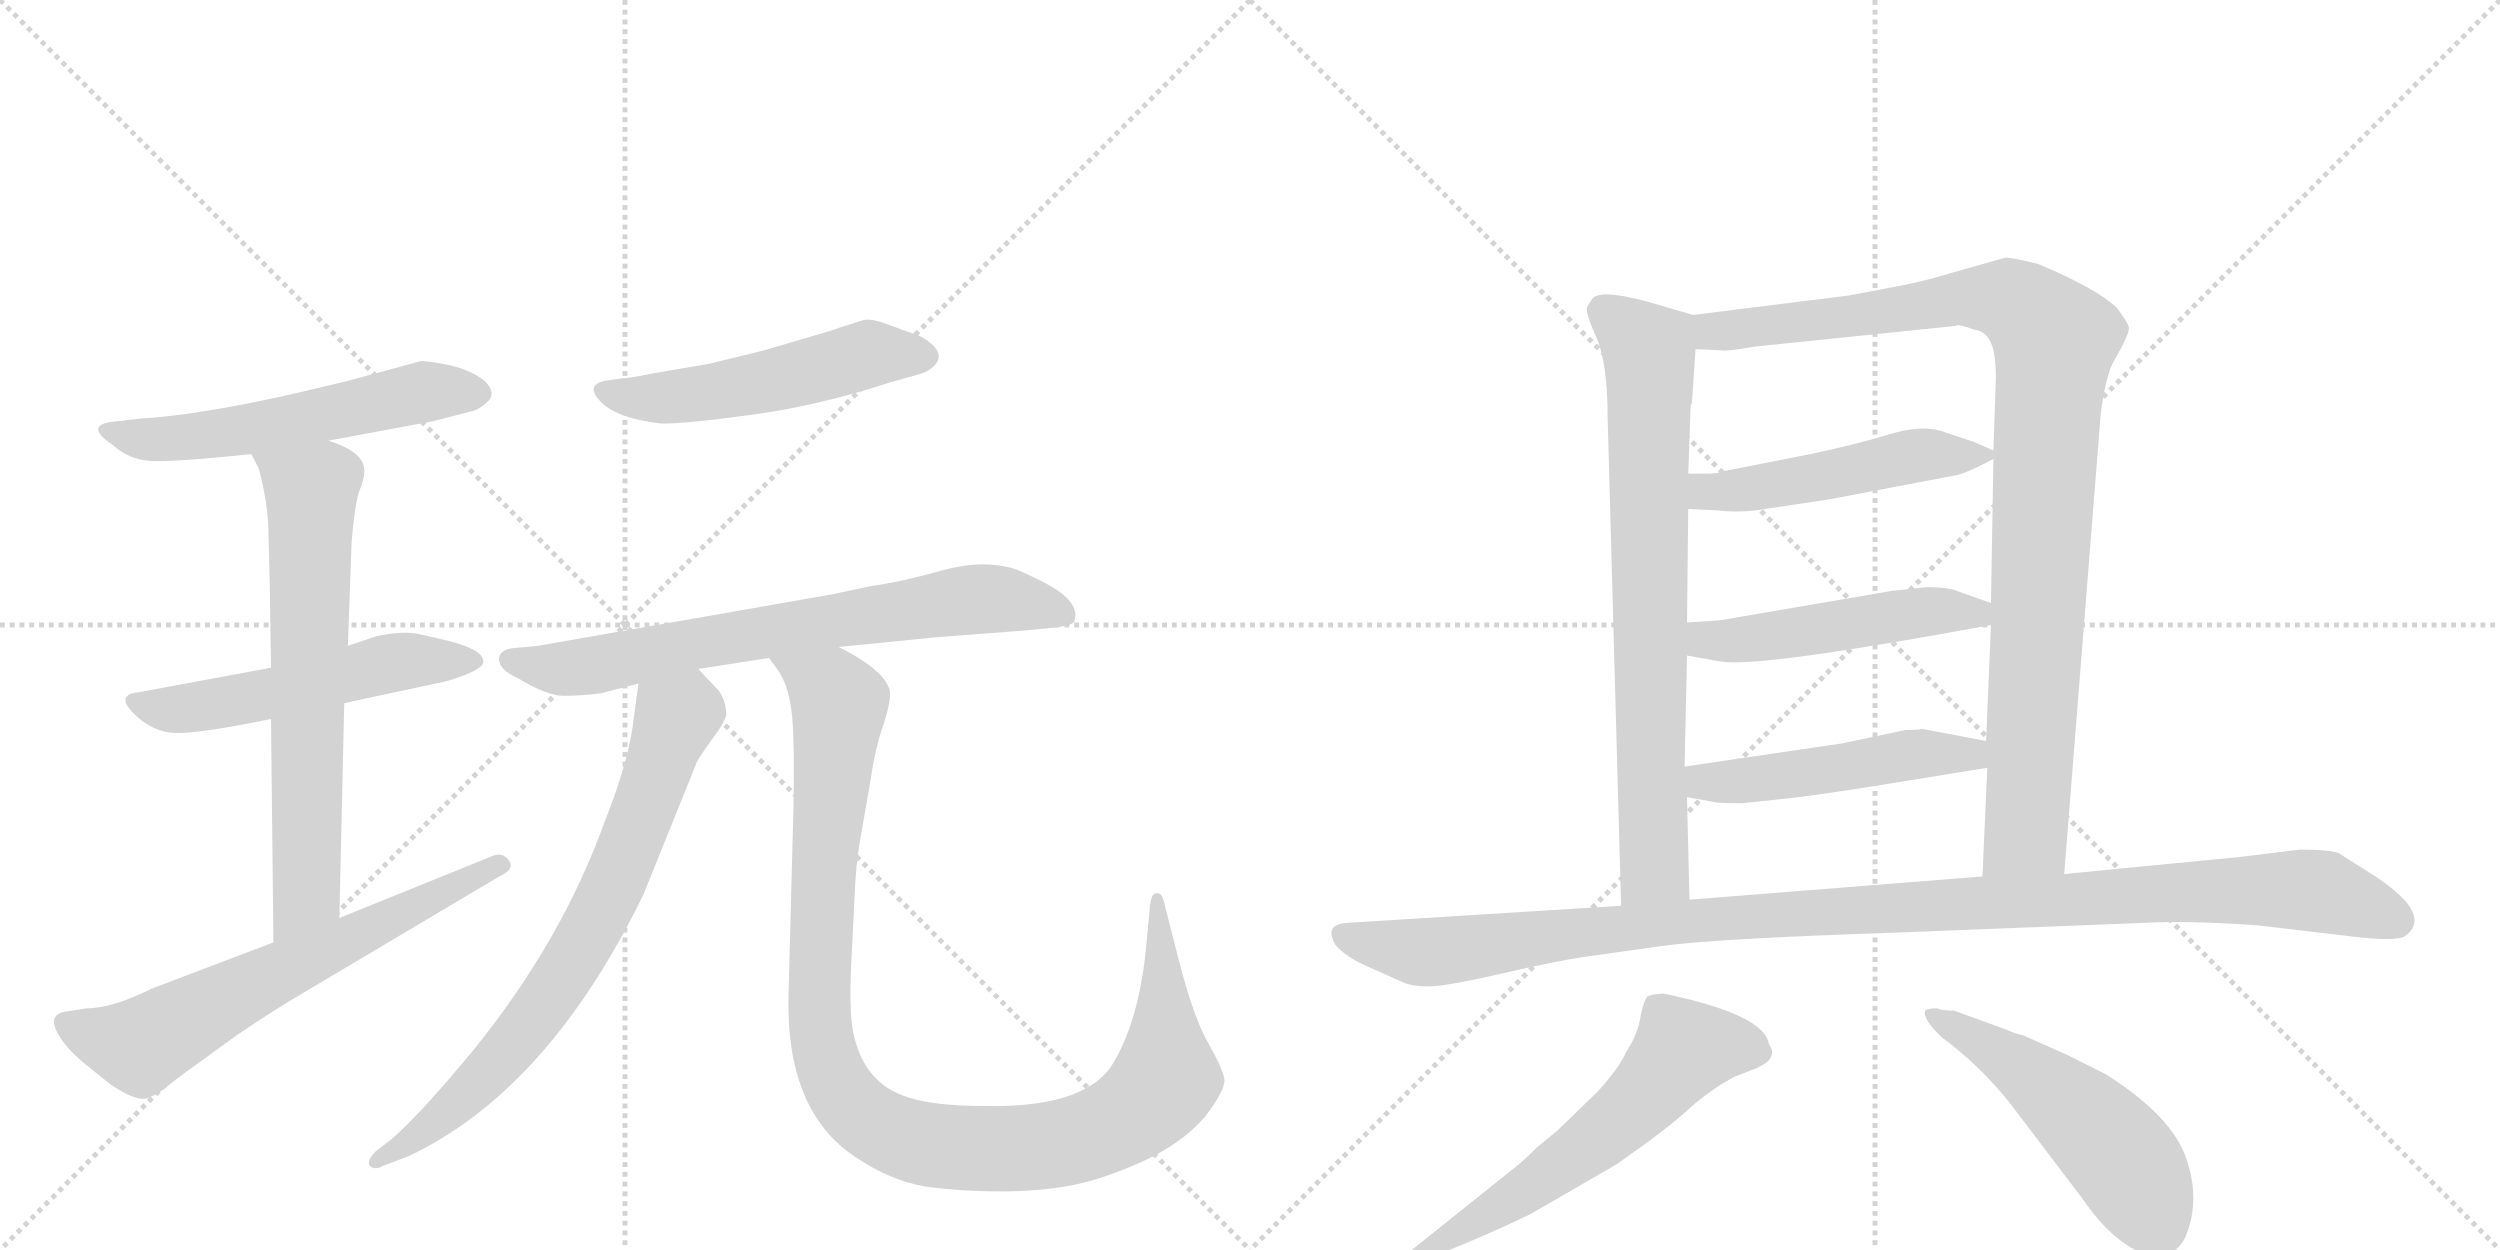 <svg version="1.1" viewBox="0 0 2048 1024" xmlns="http://www.w3.org/2000/svg">
  <g stroke="lightgray" stroke-dasharray="1,1" stroke-width="1" transform="scale(4, 4)">
    <line x1="0" y1="0" x2="256" y2="256"></line>
    <line x1="256" y1="0" x2="0" y2="256"></line>
    <line x1="128" y1="0" x2="128" y2="256"></line>
    <line x1="0" y1="128" x2="256" y2="128"></line>
    <line x1="256" y1="0" x2="512" y2="256"></line>
    <line x1="512" y1="0" x2="256" y2="256"></line>
    <line x1="384" y1="0" x2="384" y2="256"></line>
    <line x1="256" y1="128" x2="512" y2="128"></line>
  </g>
<g transform="scale(1, -1) translate(0, -850)">
   <style type="text/css">
    @keyframes keyframes0 {
      from {
       stroke: black;
       stroke-dashoffset: 561;
       stroke-width: 128;
       }
       65% {
       animation-timing-function: step-end;
       stroke: black;
       stroke-dashoffset: 0;
       stroke-width: 128;
       }
       to {
       stroke: black;
       stroke-width: 1024;
       }
       }
       #make-me-a-hanzi-animation-0 {
         animation: keyframes0 0.707s both;
         animation-delay: 0s;
         animation-timing-function: linear;
       }
    @keyframes keyframes1 {
      from {
       stroke: black;
       stroke-dashoffset: 539;
       stroke-width: 128;
       }
       64% {
       animation-timing-function: step-end;
       stroke: black;
       stroke-dashoffset: 0;
       stroke-width: 128;
       }
       to {
       stroke: black;
       stroke-width: 1024;
       }
       }
       #make-me-a-hanzi-animation-1 {
         animation: keyframes1 0.689s both;
         animation-delay: 0.707s;
         animation-timing-function: linear;
       }
    @keyframes keyframes2 {
      from {
       stroke: black;
       stroke-dashoffset: 673;
       stroke-width: 128;
       }
       69% {
       animation-timing-function: step-end;
       stroke: black;
       stroke-dashoffset: 0;
       stroke-width: 128;
       }
       to {
       stroke: black;
       stroke-width: 1024;
       }
       }
       #make-me-a-hanzi-animation-2 {
         animation: keyframes2 0.798s both;
         animation-delay: 1.395s;
         animation-timing-function: linear;
       }
    @keyframes keyframes3 {
      from {
       stroke: black;
       stroke-dashoffset: 650;
       stroke-width: 128;
       }
       68% {
       animation-timing-function: step-end;
       stroke: black;
       stroke-dashoffset: 0;
       stroke-width: 128;
       }
       to {
       stroke: black;
       stroke-width: 1024;
       }
       }
       #make-me-a-hanzi-animation-3 {
         animation: keyframes3 0.779s both;
         animation-delay: 2.193s;
         animation-timing-function: linear;
       }
    @keyframes keyframes4 {
      from {
       stroke: black;
       stroke-dashoffset: 518;
       stroke-width: 128;
       }
       63% {
       animation-timing-function: step-end;
       stroke: black;
       stroke-dashoffset: 0;
       stroke-width: 128;
       }
       to {
       stroke: black;
       stroke-width: 1024;
       }
       }
       #make-me-a-hanzi-animation-4 {
         animation: keyframes4 0.672s both;
         animation-delay: 2.972s;
         animation-timing-function: linear;
       }
    @keyframes keyframes5 {
      from {
       stroke: black;
       stroke-dashoffset: 718;
       stroke-width: 128;
       }
       70% {
       animation-timing-function: step-end;
       stroke: black;
       stroke-dashoffset: 0;
       stroke-width: 128;
       }
       to {
       stroke: black;
       stroke-width: 1024;
       }
       }
       #make-me-a-hanzi-animation-5 {
         animation: keyframes5 0.834s both;
         animation-delay: 3.643s;
         animation-timing-function: linear;
       }
    @keyframes keyframes6 {
      from {
       stroke: black;
       stroke-dashoffset: 735;
       stroke-width: 128;
       }
       71% {
       animation-timing-function: step-end;
       stroke: black;
       stroke-dashoffset: 0;
       stroke-width: 128;
       }
       to {
       stroke: black;
       stroke-width: 1024;
       }
       }
       #make-me-a-hanzi-animation-6 {
         animation: keyframes6 0.848s both;
         animation-delay: 4.478s;
         animation-timing-function: linear;
       }
    @keyframes keyframes7 {
      from {
       stroke: black;
       stroke-dashoffset: 1081;
       stroke-width: 128;
       }
       78% {
       animation-timing-function: step-end;
       stroke: black;
       stroke-dashoffset: 0;
       stroke-width: 128;
       }
       to {
       stroke: black;
       stroke-width: 1024;
       }
       }
       #make-me-a-hanzi-animation-7 {
         animation: keyframes7 1.13s both;
         animation-delay: 5.326s;
         animation-timing-function: linear;
       }
    @keyframes keyframes8 {
      from {
       stroke: black;
       stroke-dashoffset: 760;
       stroke-width: 128;
       }
       71% {
       animation-timing-function: step-end;
       stroke: black;
       stroke-dashoffset: 0;
       stroke-width: 128;
       }
       to {
       stroke: black;
       stroke-width: 1024;
       }
       }
       #make-me-a-hanzi-animation-8 {
         animation: keyframes8 0.868s both;
         animation-delay: 6.456s;
         animation-timing-function: linear;
       }
    @keyframes keyframes9 {
      from {
       stroke: black;
       stroke-dashoffset: 1007;
       stroke-width: 128;
       }
       77% {
       animation-timing-function: step-end;
       stroke: black;
       stroke-dashoffset: 0;
       stroke-width: 128;
       }
       to {
       stroke: black;
       stroke-width: 1024;
       }
       }
       #make-me-a-hanzi-animation-9 {
         animation: keyframes9 1.069s both;
         animation-delay: 7.324s;
         animation-timing-function: linear;
       }
    @keyframes keyframes10 {
      from {
       stroke: black;
       stroke-dashoffset: 499;
       stroke-width: 128;
       }
       62% {
       animation-timing-function: step-end;
       stroke: black;
       stroke-dashoffset: 0;
       stroke-width: 128;
       }
       to {
       stroke: black;
       stroke-width: 1024;
       }
       }
       #make-me-a-hanzi-animation-10 {
         animation: keyframes10 0.656s both;
         animation-delay: 8.394s;
         animation-timing-function: linear;
       }
    @keyframes keyframes11 {
      from {
       stroke: black;
       stroke-dashoffset: 497;
       stroke-width: 128;
       }
       62% {
       animation-timing-function: step-end;
       stroke: black;
       stroke-dashoffset: 0;
       stroke-width: 128;
       }
       to {
       stroke: black;
       stroke-width: 1024;
       }
       }
       #make-me-a-hanzi-animation-11 {
         animation: keyframes11 0.654s both;
         animation-delay: 9.05s;
         animation-timing-function: linear;
       }
    @keyframes keyframes12 {
      from {
       stroke: black;
       stroke-dashoffset: 495;
       stroke-width: 128;
       }
       62% {
       animation-timing-function: step-end;
       stroke: black;
       stroke-dashoffset: 0;
       stroke-width: 128;
       }
       to {
       stroke: black;
       stroke-width: 1024;
       }
       }
       #make-me-a-hanzi-animation-12 {
         animation: keyframes12 0.653s both;
         animation-delay: 9.704s;
         animation-timing-function: linear;
       }
    @keyframes keyframes13 {
      from {
       stroke: black;
       stroke-dashoffset: 1126;
       stroke-width: 128;
       }
       79% {
       animation-timing-function: step-end;
       stroke: black;
       stroke-dashoffset: 0;
       stroke-width: 128;
       }
       to {
       stroke: black;
       stroke-width: 1024;
       }
       }
       #make-me-a-hanzi-animation-13 {
         animation: keyframes13 1.166s both;
         animation-delay: 10.357s;
         animation-timing-function: linear;
       }
    @keyframes keyframes14 {
      from {
       stroke: black;
       stroke-dashoffset: 600;
       stroke-width: 128;
       }
       66% {
       animation-timing-function: step-end;
       stroke: black;
       stroke-dashoffset: 0;
       stroke-width: 128;
       }
       to {
       stroke: black;
       stroke-width: 1024;
       }
       }
       #make-me-a-hanzi-animation-14 {
         animation: keyframes14 0.738s both;
         animation-delay: 11.523s;
         animation-timing-function: linear;
       }
    @keyframes keyframes15 {
      from {
       stroke: black;
       stroke-dashoffset: 515;
       stroke-width: 128;
       }
       63% {
       animation-timing-function: step-end;
       stroke: black;
       stroke-dashoffset: 0;
       stroke-width: 128;
       }
       to {
       stroke: black;
       stroke-width: 1024;
       }
       }
       #make-me-a-hanzi-animation-15 {
         animation: keyframes15 0.669s both;
         animation-delay: 12.262s;
         animation-timing-function: linear;
       }
</style>
<path d="M 269 489 L 355 505 L 386 513 Q 392 514 399.5 521 Q 407 528 397 538 Q 384 548 365 551.5 Q 346 555 344 554 L 285 538 L 243 528 Q 164 510 114 507 L 97 505 Q 66 503 93 485 Q 105 474 122 472.5 Q 139 471 206 478 L 269 489 Z" fill="lightgray"></path> 
<path d="M 222 303 L 114 283 Q 94 281 109.5 265.5 Q 125 250 144 249.5 Q 163 249 222 261 L 282 274 L 366 292 Q 396 301 396 308 Q 396 319 359 327 L 341 331 Q 329 333 309 329 L 285 321 L 222 303 Z" fill="lightgray"></path> 
<path d="M 285 321 L 288 405 Q 290 432 294 447 Q 300 461 298 468 Q 295 481 269 489 C 241 500 193 505 206 478 L 212 466 Q 220 437 220 410 L 221 370 L 222 303 L 222 261 L 224 78 C 224 48 277 68 278 98 L 282 274 L 285 321 Z" fill="lightgray"></path> 
<path d="M 224 78 L 124 40 Q 92 24 71 24 L 52 21 Q 40 18 46.5 5 Q 53 -8 69 -21 L 90 -38 Q 112 -53 121 -49.5 Q 130 -46 137 -40 Q 144 -34 161 -22 L 194 2 Q 225 23 249 37 L 409 132 Q 422 138 417 145 Q 412 152 404 149 L 278 98 L 224 78 Z" fill="lightgray"></path> 
<path d="M 495 538 Q 479 534 492.5 520.5 Q 506 507 542 503 Q 564 503 618 510.5 Q 672 518 730 537 L 755 544 Q 761 546 765 550 Q 777 562 753 575 Q 741 579 728 584 Q 715 589 708 588 L 689 582 Q 681 579 670 576 L 626 563 L 581 552 L 534 544 Q 515 540 509 540 L 495 538 Z" fill="lightgray"></path> 
<path d="M 572 302 L 630 311 L 687 320 L 767 328 L 833 333 L 855 335 Q 879 337 880 341 Q 886 357 855 373 Q 837 382 831 384 Q 805 392 771 382.5 Q 737 373 714 370 L 681 363 L 441 321 L 420 319 Q 411 318 409 312 Q 407 302 425 294 Q 448 280 462 280 Q 476 280 492 282 L 523 290 L 572 302 Z" fill="lightgray"></path> 
<path d="M 523 290 L 518 253 Q 513 221 495 176 Q 460 79 388 -10 Q 345 -62 321 -83 L 308 -93 Q 300 -101 303 -105 Q 307 -109 314 -105 L 335 -97 Q 449 -43 527 117 L 571 226 Q 573 230 583 244 Q 593 257 595 264 Q 595 275 589 284 L 572 302 C 551 324 527 320 523 290 Z" fill="lightgray"></path> 
<path d="M 630 311 L 638 300 Q 647 286 649 262 Q 651 238 650 188 L 646 37 Q 643 -60 701 -98 Q 729 -117 758 -122 Q 787 -126 820 -126 Q 852 -126 878 -121 Q 904 -116 937 -101 Q 969 -86 987 -65 Q 1004 -43 1003 -34 Q 1002 -26 989 -3 Q 976 20 962 78 L 954 109 Q 953 115 951 117 Q 949 119 946 118 Q 943 117 942 107 L 939 75 Q 933 12 910 -24 Q 886 -58 805 -56 Q 766 -56 744 -49 Q 705 -37 698 10 Q 696 26 697 53 L 700 114 Q 701 142 705 164 L 713 210 Q 717 238 724 257 Q 730 276 729 284 Q 725 301 687 320 C 661 335 614 337 630 311 Z" fill="lightgray"></path> 
<path d="M 1317 507 L 1328 108 C 1329 78 1385 83 1384 113 L 1382 197 L 1380 222 L 1382 313 L 1382 340 L 1383 433 L 1383 462 L 1385 518 L 1386 520 L 1389 564 C 1391 591 1391 591 1387 592 L 1363 599 Q 1314 614 1305 606 Q 1302 602 1300 598 Q 1299 593 1308 573 Q 1317 552 1317 507 Z" fill="lightgray"></path> 
<path d="M 1691 134 L 1721 512 Q 1725 541 1731 553 Q 1745 577 1744 582 Q 1743 586 1734 598 Q 1717 614 1669 634 Q 1648 639 1643 639 L 1597 626 Q 1578 620 1557 616 L 1515 608 L 1387 592 C 1357 588 1359 565 1389 564 L 1410 563 Q 1415 562 1437 566 L 1602 583 Q 1604 585 1617 580 Q 1626 579 1630 571 Q 1635 563 1635 540 L 1633 481 L 1633 474 L 1631 356 L 1631 338 L 1627 243 L 1628 221 L 1624 132 C 1623 102 1689 104 1691 134 Z" fill="lightgray"></path> 
<path d="M 1383 433 L 1405 432 Q 1423 430 1439 432 L 1499 441 L 1604 461 Q 1612 463 1633 474 C 1640 478 1640 478 1633 481 L 1617 488 L 1590 497 Q 1573 502 1547 494 Q 1521 486 1483 478 L 1412 464 Q 1408 462 1398 462 L 1383 462 C 1353 462 1353 434 1383 433 Z" fill="lightgray"></path> 
<path d="M 1382 313 L 1410 308 Q 1442 303 1631 338 C 1661 343 1659 346 1631 356 L 1600 367 Q 1592 369 1579 369 L 1550 366 L 1410 342 L 1382 340 C 1352 338 1352 318 1382 313 Z" fill="lightgray"></path> 
<path d="M 1382 197 L 1404 193 Q 1406 192 1427 192 L 1465 196 Q 1484 198 1529 205 L 1628 221 C 1658 226 1656 237 1627 243 L 1574 253 Q 1573 252 1561 252 L 1509 241 L 1380 222 C 1350 218 1352 202 1382 197 Z" fill="lightgray"></path> 
<path d="M 1328 108 L 1104 94 Q 1084 93 1094 76 Q 1102 66 1123 57 L 1150 45 Q 1157 42 1168 42 Q 1180 41 1228 52 Q 1276 63 1297 66 L 1361 75 Q 1403 81 1553 86 L 1757 94 Q 1792 96 1849 92 L 1934 82 Q 1963 79 1970 83 Q 1994 100 1946 132 L 1916 151 Q 1909 154 1884 154 L 1835 148 L 1691 134 L 1624 132 L 1384 113 L 1328 108 Z" fill="lightgray"></path> 
<path d="M 1160 -184 L 1177 -178 Q 1211 -165 1253 -145 L 1324 -104 Q 1367 -74 1384 -58 Q 1402 -42 1421 -32 L 1439 -25 Q 1450 -20 1451 -15 Q 1453 -11 1449 -5 Q 1445 19 1363 36 Q 1356 36 1350 34 Q 1347 32 1344 18 Q 1342 3 1332 -12 Q 1327 -24 1309 -44 L 1276 -76 L 1259 -90 Q 1247 -102 1239 -108 L 1154 -176 Q 1150 -179 1150 -183 Q 1151 -187 1160 -184 Z" fill="lightgray"></path> 
<path d="M 1587 24 Q 1579 24 1577 22 Q 1575 15 1591 0 Q 1622 -23 1646 -53 L 1706 -132 Q 1723 -157 1741 -169 Q 1775 -192 1790 -164 Q 1803 -134 1791 -99 Q 1779 -64 1725 -30 L 1693 -14 L 1657 2 Q 1651 3 1645 6 L 1601 22 Q 1591 22 1587 24 Z" fill="lightgray"></path> 
      <clipPath id="make-me-a-hanzi-clip-0">
      <path d="M 269 489 L 355 505 L 386 513 Q 392 514 399.5 521 Q 407 528 397 538 Q 384 548 365 551.5 Q 346 555 344 554 L 285 538 L 243 528 Q 164 510 114 507 L 97 505 Q 66 503 93 485 Q 105 474 122 472.5 Q 139 471 206 478 L 269 489 Z" fill="lightgray"></path>
      </clipPath>
      <path clip-path="url(#make-me-a-hanzi-clip-0)" d="M 91 496 L 118 490 L 158 492 L 347 529 L 392 529 " fill="none" id="make-me-a-hanzi-animation-0" stroke-dasharray="433 866" stroke-linecap="round"></path>

      <clipPath id="make-me-a-hanzi-clip-1">
      <path d="M 222 303 L 114 283 Q 94 281 109.5 265.5 Q 125 250 144 249.5 Q 163 249 222 261 L 282 274 L 366 292 Q 396 301 396 308 Q 396 319 359 327 L 341 331 Q 329 333 309 329 L 285 321 L 222 303 Z" fill="lightgray"></path>
      </clipPath>
      <path clip-path="url(#make-me-a-hanzi-clip-1)" d="M 111 274 L 148 269 L 207 278 L 319 307 L 389 309 " fill="none" id="make-me-a-hanzi-animation-1" stroke-dasharray="411 822" stroke-linecap="round"></path>

      <clipPath id="make-me-a-hanzi-clip-2">
      <path d="M 285 321 L 288 405 Q 290 432 294 447 Q 300 461 298 468 Q 295 481 269 489 C 241 500 193 505 206 478 L 212 466 Q 220 437 220 410 L 221 370 L 222 303 L 222 261 L 224 78 C 224 48 277 68 278 98 L 282 274 L 285 321 Z" fill="lightgray"></path>
      </clipPath>
      <path clip-path="url(#make-me-a-hanzi-clip-2)" d="M 215 475 L 255 448 L 251 121 L 229 86 " fill="none" id="make-me-a-hanzi-animation-2" stroke-dasharray="545 1090" stroke-linecap="round"></path>

      <clipPath id="make-me-a-hanzi-clip-3">
      <path d="M 224 78 L 124 40 Q 92 24 71 24 L 52 21 Q 40 18 46.5 5 Q 53 -8 69 -21 L 90 -38 Q 112 -53 121 -49.5 Q 130 -46 137 -40 Q 144 -34 161 -22 L 194 2 Q 225 23 249 37 L 409 132 Q 422 138 417 145 Q 412 152 404 149 L 278 98 L 224 78 Z" fill="lightgray"></path>
      </clipPath>
      <path clip-path="url(#make-me-a-hanzi-clip-3)" d="M 53 12 L 115 -7 L 225 53 L 409 141 " fill="none" id="make-me-a-hanzi-animation-3" stroke-dasharray="522 1044" stroke-linecap="round"></path>

      <clipPath id="make-me-a-hanzi-clip-4">
      <path d="M 495 538 Q 479 534 492.5 520.5 Q 506 507 542 503 Q 564 503 618 510.5 Q 672 518 730 537 L 755 544 Q 761 546 765 550 Q 777 562 753 575 Q 741 579 728 584 Q 715 589 708 588 L 689 582 Q 681 579 670 576 L 626 563 L 581 552 L 534 544 Q 515 540 509 540 L 495 538 Z" fill="lightgray"></path>
      </clipPath>
      <path clip-path="url(#make-me-a-hanzi-clip-4)" d="M 495 529 L 557 525 L 634 538 L 711 560 L 753 559 " fill="none" id="make-me-a-hanzi-animation-4" stroke-dasharray="390 780" stroke-linecap="round"></path>

      <clipPath id="make-me-a-hanzi-clip-5">
      <path d="M 572 302 L 630 311 L 687 320 L 767 328 L 833 333 L 855 335 Q 879 337 880 341 Q 886 357 855 373 Q 837 382 831 384 Q 805 392 771 382.5 Q 737 373 714 370 L 681 363 L 441 321 L 420 319 Q 411 318 409 312 Q 407 302 425 294 Q 448 280 462 280 Q 476 280 492 282 L 523 290 L 572 302 Z" fill="lightgray"></path>
      </clipPath>
      <path clip-path="url(#make-me-a-hanzi-clip-5)" d="M 418 310 L 460 302 L 482 304 L 572 324 L 809 360 L 873 346 " fill="none" id="make-me-a-hanzi-animation-5" stroke-dasharray="590 1180" stroke-linecap="round"></path>

      <clipPath id="make-me-a-hanzi-clip-6">
      <path d="M 523 290 L 518 253 Q 513 221 495 176 Q 460 79 388 -10 Q 345 -62 321 -83 L 308 -93 Q 300 -101 303 -105 Q 307 -109 314 -105 L 335 -97 Q 449 -43 527 117 L 571 226 Q 573 230 583 244 Q 593 257 595 264 Q 595 275 589 284 L 572 302 C 551 324 527 320 523 290 Z" fill="lightgray"></path>
      </clipPath>
      <path clip-path="url(#make-me-a-hanzi-clip-6)" d="M 568 290 L 505 131 L 457 43 L 379 -50 L 337 -85 L 309 -100 " fill="none" id="make-me-a-hanzi-animation-6" stroke-dasharray="607 1214" stroke-linecap="round"></path>

      <clipPath id="make-me-a-hanzi-clip-7">
      <path d="M 630 311 L 638 300 Q 647 286 649 262 Q 651 238 650 188 L 646 37 Q 643 -60 701 -98 Q 729 -117 758 -122 Q 787 -126 820 -126 Q 852 -126 878 -121 Q 904 -116 937 -101 Q 969 -86 987 -65 Q 1004 -43 1003 -34 Q 1002 -26 989 -3 Q 976 20 962 78 L 954 109 Q 953 115 951 117 Q 949 119 946 118 Q 943 117 942 107 L 939 75 Q 933 12 910 -24 Q 886 -58 805 -56 Q 766 -56 744 -49 Q 705 -37 698 10 Q 696 26 697 53 L 700 114 Q 701 142 705 164 L 713 210 Q 717 238 724 257 Q 730 276 729 284 Q 725 301 687 320 C 661 335 614 337 630 311 Z" fill="lightgray"></path>
      </clipPath>
      <path clip-path="url(#make-me-a-hanzi-clip-7)" d="M 638 308 L 681 284 L 687 274 L 673 104 L 672 11 L 686 -40 L 714 -70 L 747 -85 L 827 -91 L 888 -82 L 927 -63 L 956 -30 L 947 111 " fill="none" id="make-me-a-hanzi-animation-7" stroke-dasharray="953 1906" stroke-linecap="round"></path>

      <clipPath id="make-me-a-hanzi-clip-8">
      <path d="M 1317 507 L 1328 108 C 1329 78 1385 83 1384 113 L 1382 197 L 1380 222 L 1382 313 L 1382 340 L 1383 433 L 1383 462 L 1385 518 L 1386 520 L 1389 564 C 1391 591 1391 591 1387 592 L 1363 599 Q 1314 614 1305 606 Q 1302 602 1300 598 Q 1299 593 1308 573 Q 1317 552 1317 507 Z" fill="lightgray"></path>
      </clipPath>
      <path clip-path="url(#make-me-a-hanzi-clip-8)" d="M 1313 596 L 1344 572 L 1352 544 L 1355 139 L 1334 116 " fill="none" id="make-me-a-hanzi-animation-8" stroke-dasharray="632 1264" stroke-linecap="round"></path>

      <clipPath id="make-me-a-hanzi-clip-9">
      <path d="M 1691 134 L 1721 512 Q 1725 541 1731 553 Q 1745 577 1744 582 Q 1743 586 1734 598 Q 1717 614 1669 634 Q 1648 639 1643 639 L 1597 626 Q 1578 620 1557 616 L 1515 608 L 1387 592 C 1357 588 1359 565 1389 564 L 1410 563 Q 1415 562 1437 566 L 1602 583 Q 1604 585 1617 580 Q 1626 579 1630 571 Q 1635 563 1635 540 L 1633 481 L 1633 474 L 1631 356 L 1631 338 L 1627 243 L 1628 221 L 1624 132 C 1623 102 1689 104 1691 134 Z" fill="lightgray"></path>
      </clipPath>
      <path clip-path="url(#make-me-a-hanzi-clip-9)" d="M 1395 586 L 1405 578 L 1627 606 L 1653 601 L 1683 571 L 1661 176 L 1657 164 L 1630 139 " fill="none" id="make-me-a-hanzi-animation-9" stroke-dasharray="879 1758" stroke-linecap="round"></path>

      <clipPath id="make-me-a-hanzi-clip-10">
      <path d="M 1383 433 L 1405 432 Q 1423 430 1439 432 L 1499 441 L 1604 461 Q 1612 463 1633 474 C 1640 478 1640 478 1633 481 L 1617 488 L 1590 497 Q 1573 502 1547 494 Q 1521 486 1483 478 L 1412 464 Q 1408 462 1398 462 L 1383 462 C 1353 462 1353 434 1383 433 Z" fill="lightgray"></path>
      </clipPath>
      <path clip-path="url(#make-me-a-hanzi-clip-10)" d="M 1389 440 L 1398 447 L 1459 453 L 1572 477 L 1627 478 " fill="none" id="make-me-a-hanzi-animation-10" stroke-dasharray="371 742" stroke-linecap="round"></path>

      <clipPath id="make-me-a-hanzi-clip-11">
      <path d="M 1382 313 L 1410 308 Q 1442 303 1631 338 C 1661 343 1659 346 1631 356 L 1600 367 Q 1592 369 1579 369 L 1550 366 L 1410 342 L 1382 340 C 1352 338 1352 318 1382 313 Z" fill="lightgray"></path>
      </clipPath>
      <path clip-path="url(#make-me-a-hanzi-clip-11)" d="M 1390 333 L 1397 326 L 1414 325 L 1574 349 L 1615 345 L 1624 352 " fill="none" id="make-me-a-hanzi-animation-11" stroke-dasharray="369 738" stroke-linecap="round"></path>

      <clipPath id="make-me-a-hanzi-clip-12">
      <path d="M 1382 197 L 1404 193 Q 1406 192 1427 192 L 1465 196 Q 1484 198 1529 205 L 1628 221 C 1658 226 1656 237 1627 243 L 1574 253 Q 1573 252 1561 252 L 1509 241 L 1380 222 C 1350 218 1352 202 1382 197 Z" fill="lightgray"></path>
      </clipPath>
      <path clip-path="url(#make-me-a-hanzi-clip-12)" d="M 1388 216 L 1396 209 L 1444 212 L 1569 233 L 1614 232 L 1620 226 " fill="none" id="make-me-a-hanzi-animation-12" stroke-dasharray="367 734" stroke-linecap="round"></path>

      <clipPath id="make-me-a-hanzi-clip-13">
      <path d="M 1328 108 L 1104 94 Q 1084 93 1094 76 Q 1102 66 1123 57 L 1150 45 Q 1157 42 1168 42 Q 1180 41 1228 52 Q 1276 63 1297 66 L 1361 75 Q 1403 81 1553 86 L 1757 94 Q 1792 96 1849 92 L 1934 82 Q 1963 79 1970 83 Q 1994 100 1946 132 L 1916 151 Q 1909 154 1884 154 L 1835 148 L 1691 134 L 1624 132 L 1384 113 L 1328 108 Z" fill="lightgray"></path>
      </clipPath>
      <path clip-path="url(#make-me-a-hanzi-clip-13)" d="M 1101 84 L 1179 70 L 1408 98 L 1830 121 L 1901 120 L 1963 96 " fill="none" id="make-me-a-hanzi-animation-13" stroke-dasharray="998 1996" stroke-linecap="round"></path>

      <clipPath id="make-me-a-hanzi-clip-14">
      <path d="M 1160 -184 L 1177 -178 Q 1211 -165 1253 -145 L 1324 -104 Q 1367 -74 1384 -58 Q 1402 -42 1421 -32 L 1439 -25 Q 1450 -20 1451 -15 Q 1453 -11 1449 -5 Q 1445 19 1363 36 Q 1356 36 1350 34 Q 1347 32 1344 18 Q 1342 3 1332 -12 Q 1327 -24 1309 -44 L 1276 -76 L 1259 -90 Q 1247 -102 1239 -108 L 1154 -176 Q 1150 -179 1150 -183 Q 1151 -187 1160 -184 Z" fill="lightgray"></path>
      </clipPath>
      <path clip-path="url(#make-me-a-hanzi-clip-14)" d="M 1439 -12 L 1407 -6 L 1377 -12 L 1317 -76 L 1239 -133 L 1155 -181 " fill="none" id="make-me-a-hanzi-animation-14" stroke-dasharray="472 944" stroke-linecap="round"></path>

      <clipPath id="make-me-a-hanzi-clip-15">
      <path d="M 1587 24 Q 1579 24 1577 22 Q 1575 15 1591 0 Q 1622 -23 1646 -53 L 1706 -132 Q 1723 -157 1741 -169 Q 1775 -192 1790 -164 Q 1803 -134 1791 -99 Q 1779 -64 1725 -30 L 1693 -14 L 1657 2 Q 1651 3 1645 6 L 1601 22 Q 1591 22 1587 24 Z" fill="lightgray"></path>
      </clipPath>
      <path clip-path="url(#make-me-a-hanzi-clip-15)" d="M 1583 19 L 1653 -23 L 1711 -69 L 1744 -106 L 1767 -155 " fill="none" id="make-me-a-hanzi-animation-15" stroke-dasharray="387 774" stroke-linecap="round"></path>

</g>
</svg>
